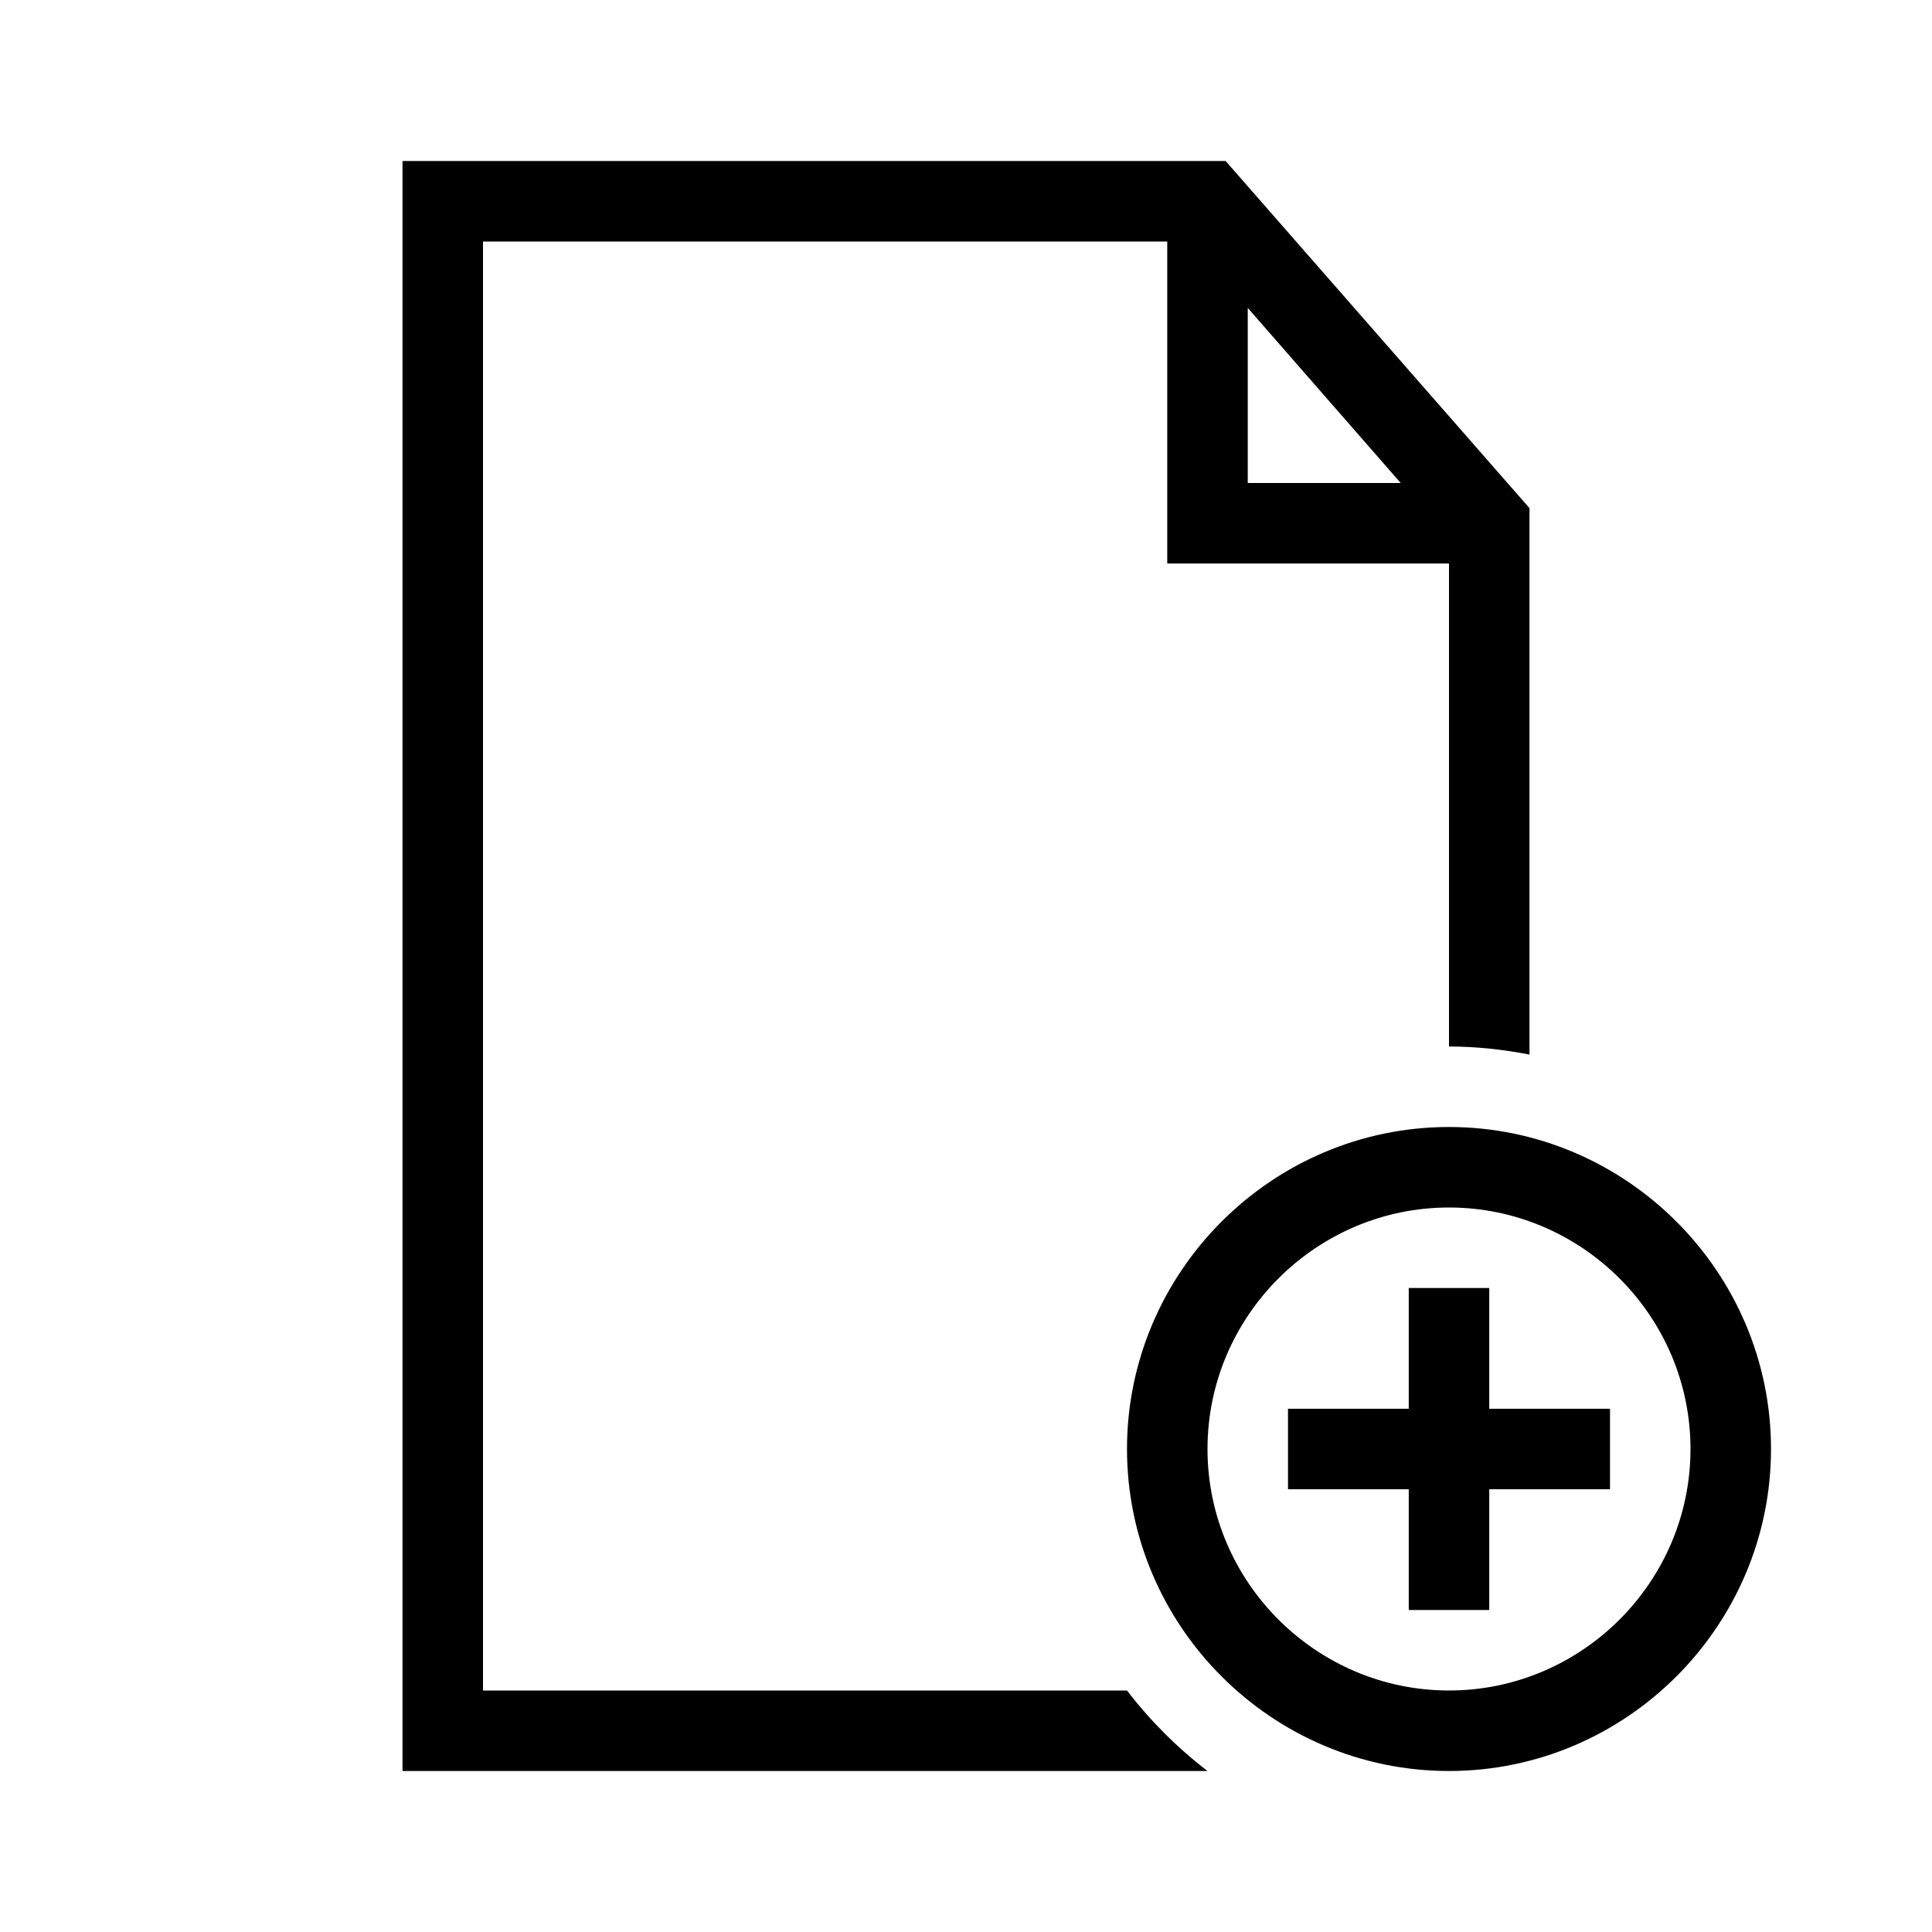 <?xml version="1.0" encoding="UTF-8"?>
<svg xmlns="http://www.w3.org/2000/svg" viewBox="0 0 192 192"><path d="M148 128h-8v12h-12v8h12v12h8v-12h12v-8h-12z" fill="rgba(0,0,0,1)"/><path d="M144 112c-17.6 0-32 14.4-32 32s14.4 32 32 32 32-14.4 32-32-14.4-32-32-32zm0 56c-13.2 0-24-10.8-24-24s10.8-24 24-24 24 10.8 24 24-10.8 24-24 24z" fill="rgba(0,0,0,1)"/><path d="M112 168H48V24h68v32h28v48c2.7 0 5.4.3 8 .8V50.5L121.8 16H40v160h80c-3-2.3-5.7-5-8-8zm12-137.4L139.2 48H124V30.6z" fill="rgba(0,0,0,1)"/></svg>
